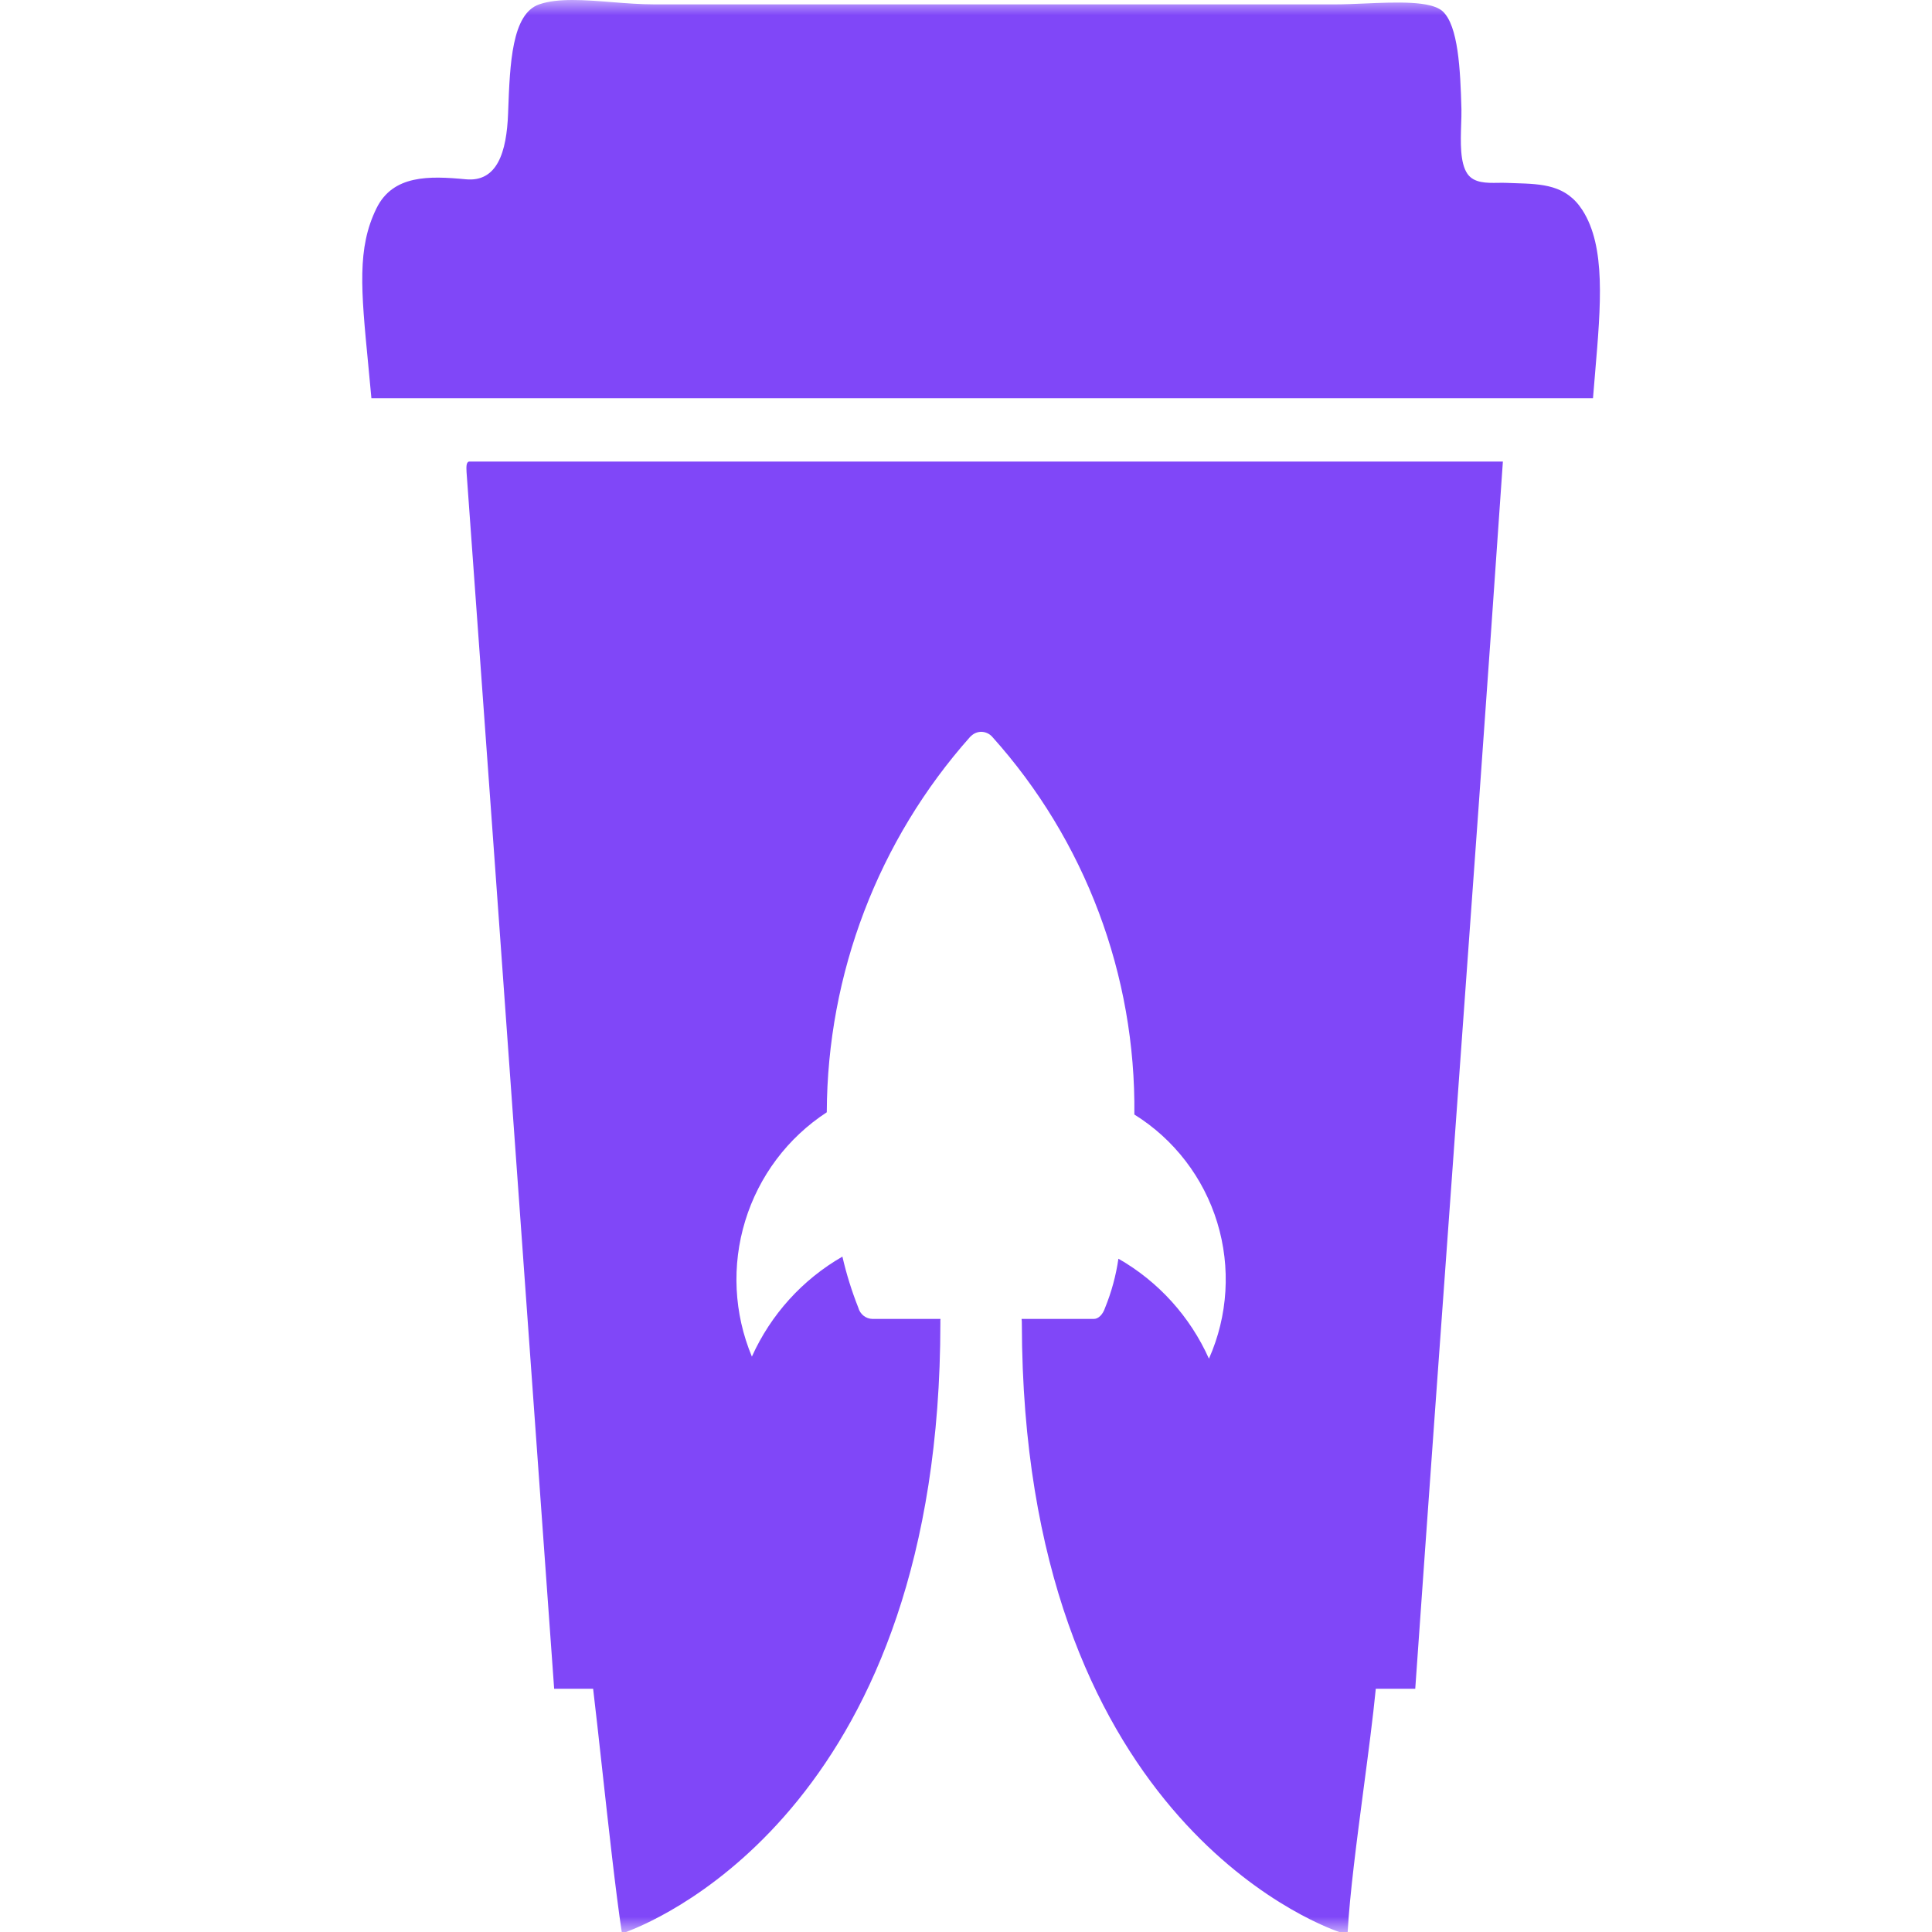 <svg width="64" height="64" viewBox="0 0 64 64" fill="none" xmlns="http://www.w3.org/2000/svg">
<mask id="mask0_10502_573" style="mask-type:alpha" maskUnits="userSpaceOnUse" x="0" y="0" width="64" height="64">
<rect width="64" height="64" fill="#383838"/>
</mask>
<g mask="url(#mask0_10502_573)">
<path d="M52.421 6.963C51.88 6.12 51.089 6.096 50.188 6.068C50.086 6.065 49.982 6.062 49.878 6.057C49.798 6.054 49.71 6.055 49.618 6.057C49.252 6.062 48.825 6.069 48.61 5.757C48.36 5.395 48.384 4.696 48.403 4.118C48.409 3.936 48.415 3.765 48.412 3.622C48.377 2.28 48.303 0.855 47.794 0.378C47.41 0.021 46.261 0.07 45.202 0.116C44.858 0.131 44.524 0.145 44.228 0.145H21.674C21.22 0.145 20.744 0.108 20.276 0.071C19.365 -0.001 18.485 -0.071 17.86 0.145C16.953 0.46 16.892 2.116 16.834 3.675L16.831 3.759C16.783 5.046 16.469 6.039 15.429 5.939C14.22 5.824 13.017 5.788 12.471 6.901C11.825 8.217 11.958 9.595 12.197 12.064C12.231 12.416 12.267 12.791 12.303 13.191H52.77C52.793 12.899 52.818 12.61 52.842 12.326C53.031 10.105 53.197 8.171 52.421 6.963Z" fill="#8047F8"/>
<path fill-rule="evenodd" clip-rule="evenodd" d="M15.455 15.639C16.087 24.337 16.712 33.045 17.337 41.754L17.337 41.759C17.677 46.487 18.016 51.215 18.357 55.942H19.648C19.736 56.682 19.837 57.595 19.943 58.558C20.158 60.513 20.396 62.673 20.596 64H20.739C22.054 63.511 31.146 59.559 31.151 43.826C31.149 43.781 31.15 43.736 31.155 43.691H28.909C28.8 43.691 28.695 43.654 28.609 43.587C28.523 43.519 28.461 43.426 28.433 43.32C28.215 42.77 28.038 42.204 27.906 41.627C26.584 42.386 25.535 43.545 24.907 44.939C24.311 43.511 24.233 41.919 24.687 40.44C25.14 38.96 26.096 37.688 27.388 36.846C27.405 32.255 29.095 27.829 32.139 24.407L32.187 24.364C32.275 24.287 32.389 24.243 32.506 24.242C32.574 24.243 32.641 24.258 32.703 24.286C32.766 24.314 32.822 24.355 32.868 24.407C35.948 27.834 37.629 32.302 37.577 36.92C38.893 37.739 39.869 39.01 40.323 40.498C40.777 41.985 40.679 43.587 40.048 45.008C39.423 43.612 38.373 42.452 37.049 41.696C36.968 42.255 36.819 42.803 36.606 43.325C36.532 43.548 36.384 43.691 36.236 43.691H33.841C33.844 43.718 33.847 43.745 33.849 43.772L33.849 43.778V43.791C33.85 43.814 33.85 43.837 33.85 43.861C33.882 60.045 43.549 63.719 44.364 64H44.643C44.714 62.725 44.946 60.966 45.171 59.251C45.327 58.07 45.48 56.909 45.575 55.942H46.882C47.3 49.988 47.73 44.051 48.16 38.114L48.16 38.111L48.16 38.109C48.71 30.515 49.26 22.92 49.785 15.29H15.538C15.44 15.309 15.447 15.473 15.455 15.639ZM32.506 24.242L32.504 24.242H32.509L32.506 24.242Z" fill="#8047F8"/>
</g>
</svg>
